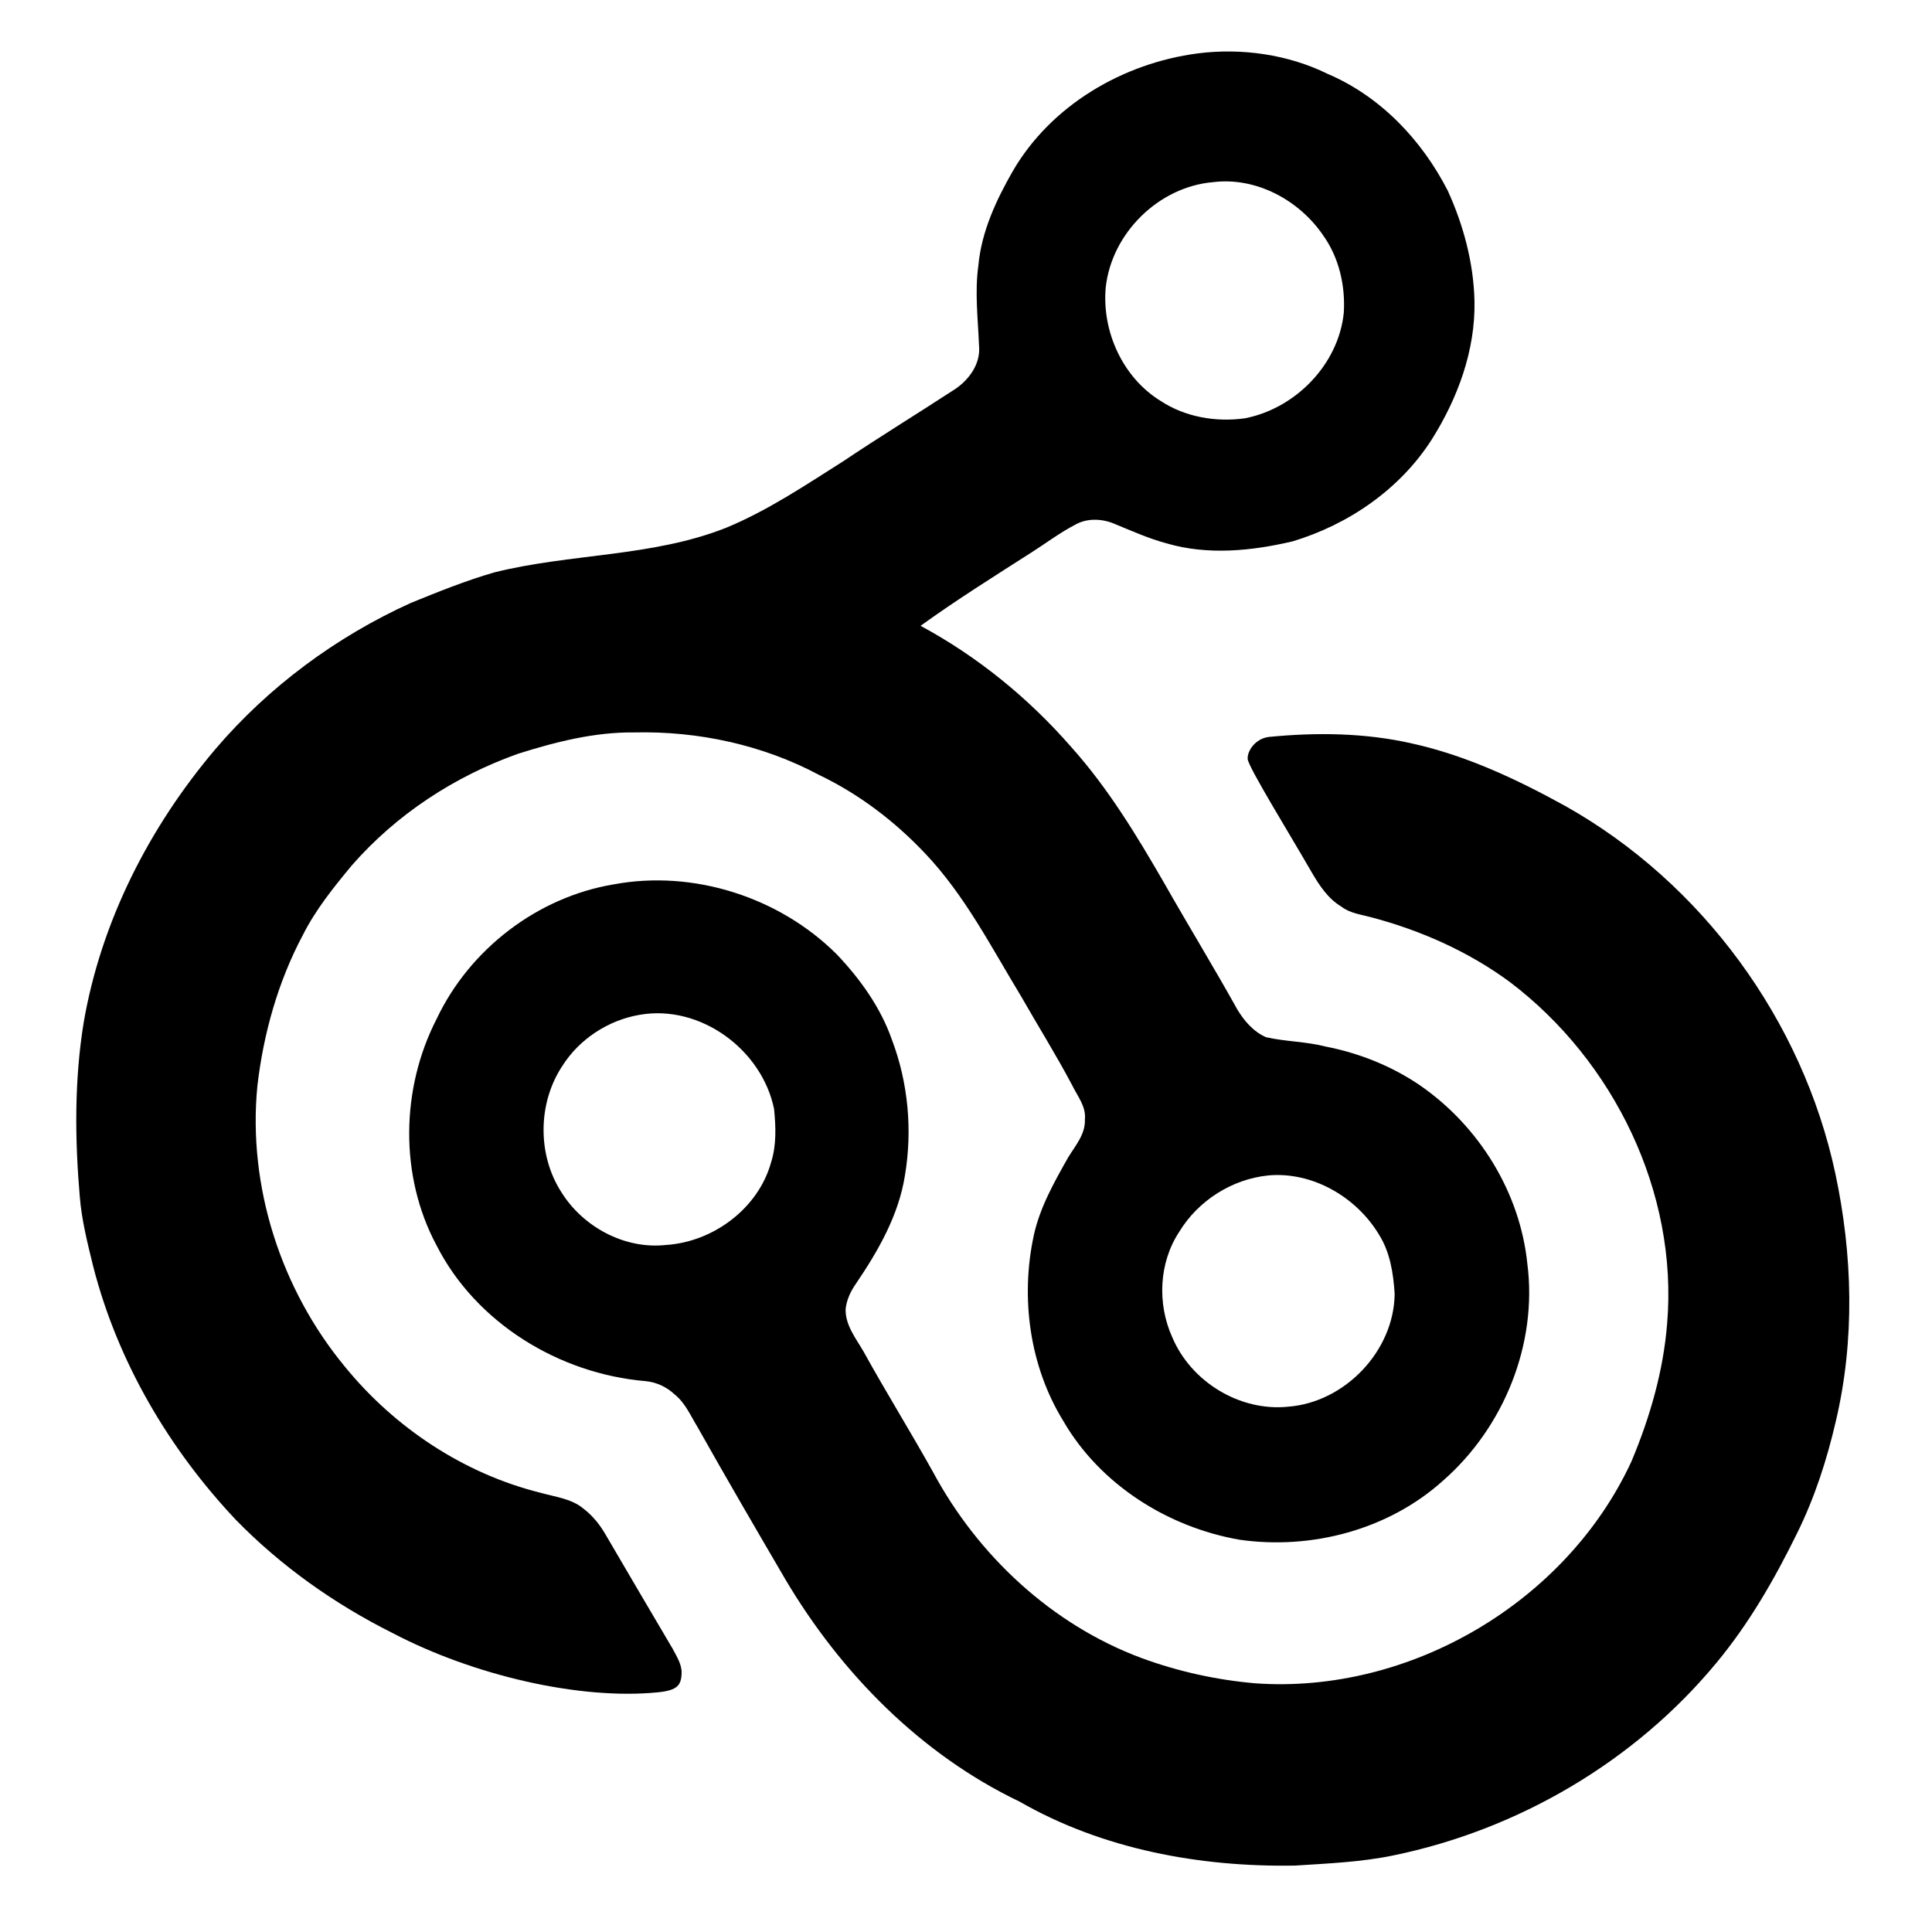 <?xml version="1.0" encoding="utf-8"?>
<!-- Generated by IcoMoon.io -->
<!DOCTYPE svg PUBLIC "-//W3C//DTD SVG 1.1//EN" "http://www.w3.org/Graphics/SVG/1.1/DTD/svg11.dtd">
<svg version="1.1" xmlns="http://www.w3.org/2000/svg" xmlns:xlink="http://www.w3.org/1999/xlink" width="1024" height="1024" viewBox="0 0 1024 1024">
	<path d="M634.761 28.308c23.132-2.974 47.886 0.505 68.85 10.814 28.023 11.934 49.89 34.969 63.716 61.901 8.364 18.382 13.701 38.256 14.182 58.517 0.532 26.097-8.855 51.486-22.602 73.321-16.81 26.381-44.062 45.119-73.79 54.071-21.71 5.099-44.95 7.442-66.642 1.1-9.819-2.591-19.073-6.844-28.451-10.666-6.458-2.548-14.155-2.743-20.273 0.809-7.974 4.157-15.194 9.609-22.759 14.439-19.876 12.742-39.924 25.245-59.069 39.081 30.355 16.368 57.47 38.502 80.077 64.494 19.394 21.694 34.501 46.663 48.999 71.766 12.735 22.431 26.196 44.444 38.752 66.989 3.622 6.091 8.657 11.945 15.302 14.802 10.372 2.362 21.178 2.256 31.522 4.938 17.902 3.492 35.199 10.389 50.277 20.723 31.077 21.569 52.763 56.521 56.662 94.313 5.523 42.694-12.519 86.951-44.738 115.111-28.896 26-69.715 36.743-107.89 31.239-37.951-6.625-73.843-29.259-93.318-62.923-17.839-28.992-22.774-65.071-15.682-98.158 3.223-14.98 10.842-28.388 18.292-41.593 3.791-6.189 9.182-12.29 8.837-20.078 0.717-6.81-3.926-12.317-6.706-18.043-8.514-16.117-18.187-31.558-27.217-47.391-15.708-25.875-29.669-53.297-50.659-75.442-16.054-17.025-35.022-31.505-56.145-41.627-29.95-16.012-64.218-23.398-98.094-22.609-21.063-0.24-41.627 4.999-61.572 11.281-33.725 11.977-64.593 32.197-88.166 59.209-9.652 11.615-19.207 23.487-26.019 37.047-13.125 24.722-20.798 52.125-24.022 79.855-5.186 53.207 12.492 107.829 46.486 148.895 26.401 32.332 63.020 56.621 103.645 66.723 7.725 2.195 16.384 3.072 22.742 8.435 4.893 3.73 8.791 8.621 11.821 13.95 11.749 20.175 23.637 40.279 35.483 60.401 1.953 3.782 4.791 8.093 4.679 12.646-0.161 6.583-2.229 9.299-12.653 10.327-41.393 4.085-97.597-8.905-140.637-31.471-30.688-15.363-59.033-35.414-83.018-60.013-35.493-37.651-62.576-83.754-75.497-134.013-3.019-12.295-6.164-24.633-7.185-37.296-2.619-30.618-2.886-61.626 2.043-92.047 9.182-53.651 34.765-103.715 69.821-145.061 28.191-33.066 63.997-59.54 103.54-77.486 14.51-5.904 29.074-11.792 44.133-16.16 40.572-10.187 83.774-8.134 123.073-23.709 22.137-9.153 42.097-22.634 62.274-35.394 19.012-12.777 38.565-24.739 57.751-37.25 8.14-4.945 14.971-13.853 13.995-23.833-0.56-14.138-2.329-28.352-0.362-42.454 1.642-17.979 9.394-34.633 18.247-50.087 20.27-34.916 58.407-57.229 97.963-62.389M642.956 96.546c-28.894 2.452-53.865 27.146-56.91 55.945-2.033 23.184 8.987 47.552 28.977 59.929 13.107 8.641 29.383 11.437 44.807 9.287 26.771-5.199 49.646-28.522 52.409-55.971 0.887-14.412-2.575-29.392-11.090-41.201-12.688-18.522-35.493-30.834-58.188-27.988M672.207 623.009c-19.268 1.935-37.241 13.418-47.241 29.968-10.747 16.357-11.643 38.068-3.667 55.746 9.972 23.684 35.867 39.514 61.51 36.851 30.049-2.335 56.075-29.559 56.385-59.815-0.676-10.869-2.417-22.129-8.356-31.481-11.95-19.846-35.199-33.398-58.636-31.276z" />
	<path d="M672.373 390.607c25.379-2.505 51.227-2.219 76.178 3.489 28.753 6.367 55.685 19.073 81.33 33.236 72.325 40.734 125.497 113.447 142.866 194.556 9.218 43.091 10.45 88.372 0.276 131.413-4.741 20.441-11.222 40.554-20.556 59.397-11.934 24.338-25.566 48.048-42.97 68.934-43.174 52.063-104.763 88.131-170.901 101.763-17.138 3.561-34.667 4.263-52.071 5.399-50.401 0.887-102.073-8.587-146.144-33.901-52.336-25.041-94.613-68.046-124.006-117.603-15.76-26.941-31.471-53.909-46.77-81.108-3.639-5.958-6.501-12.742-12.112-17.173-4.199-3.953-9.724-6.491-15.469-6.99-45.615-3.907-89.73-30.758-110.687-72.016-19.668-36.745-18.895-83.044 0.080-119.932 17.483-36.967 53.411-64.574 93.788-71.322 42.23-7.903 87.802 6.714 118.18 36.949 12.441 13.071 23.317 28.167 29.321 45.314 8.657 22.794 10.975 48.010 6.917 72.039-3.313 21.134-14.218 40.029-26.062 57.49-2.763 3.953-4.812 8.391-5.363 13.239-0.246 8.463 5.329 15.423 9.377 22.357 11.934 21.604 24.979 42.588 36.993 64.155 23.798 44.291 62.993 80.813 110.358 98.467 19.332 7.138 39.657 11.607 60.185 13.417 81.996 5.923 165.092-42.933 199.591-117.594 9.795-23.308 16.951-48.010 18.932-73.295 5.764-69.308-28.246-138.923-83.159-180.631-21.985-16.259-47.338-27.514-73.703-34.48-5.391-1.483-11.253-2.105-15.805-5.648-7.042-4.147-11.622-11.171-15.664-18.051-11.57-20.129-33.713-55.925-34.006-60.189-0.294-4.265 3.997-10.71 11.069-11.683M339.225 537.836c-16.677 2.78-32.11 12.803-41.175 27.129-12.946 19.547-13.309 46.663-0.782 66.482 11.411 18.71 33.716 30.867 55.773 28.405 24.961-1.598 48.857-19.33 55.631-43.723 2.932-9.174 2.539-18.969 1.589-28.416-6.47-31.372-38.937-55.374-71.038-49.878z" />
</svg>
